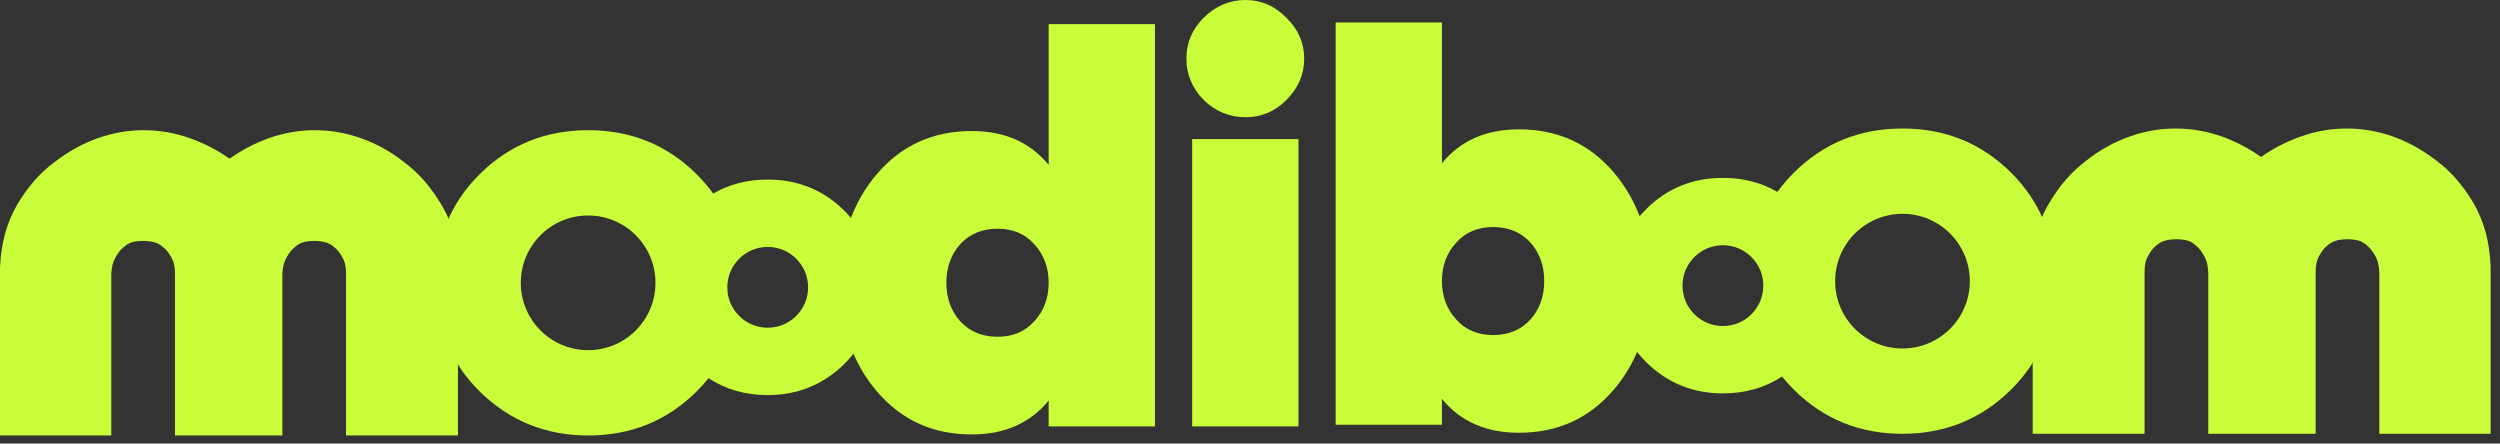 <svg width="248" height="44" viewBox="0 0 248 44" fill="none" xmlns="http://www.w3.org/2000/svg">
<rect x="0" y="0" width="248" height="44" fill="#333333" stroke="none"/>
<path d="M123.563 11.629C121.967 11.629 120.579 11.059 119.401 9.919C118.261 8.741 117.691 7.373 117.691 5.815C117.691 4.256 118.261 2.907 119.401 1.767C120.579 0.589 121.967 0 123.563 0C125.121 0 126.47 0.589 127.61 1.767C128.788 2.907 129.377 4.256 129.377 5.815C129.377 7.373 128.788 8.741 127.61 9.919C126.47 11.059 125.121 11.629 123.563 11.629ZM118.261 42.299V13.796H128.807V42.299H118.261Z" fill="#CAFD39"/>
<path d="M104.027 2.394H114.574V42.299H104.027V39.733C102.203 41.976 99.657 43.097 96.389 43.097C92.55 43.097 89.415 41.672 86.983 38.821C84.55 35.971 83.334 32.38 83.334 28.047C83.334 23.715 84.55 20.123 86.983 17.273C89.415 14.423 92.55 12.997 96.389 12.997C99.657 12.997 102.203 14.119 104.027 16.361V2.394ZM95.249 31.866C96.199 32.893 97.434 33.406 98.954 33.406C100.474 33.406 101.69 32.893 102.602 31.866C103.552 30.84 104.027 29.567 104.027 28.047C104.027 26.527 103.552 25.254 102.602 24.228C101.69 23.201 100.474 22.689 98.954 22.689C97.434 22.689 96.199 23.201 95.249 24.228C94.336 25.254 93.88 26.527 93.88 28.047C93.88 29.567 94.336 30.84 95.249 31.866Z" fill="#CAFD39"/>
<path d="M45.427 26.65C45.427 24.265 44.893 22.108 43.751 20.252C42.751 18.567 41.546 17.171 40.118 16.11C38.799 15.063 37.375 14.264 35.847 13.726C34.355 13.186 32.812 12.915 31.228 12.915C29.675 12.915 28.135 13.189 26.617 13.723L26.609 13.726L26.601 13.729C25.272 14.21 23.995 14.884 22.772 15.739C21.54 14.88 20.242 14.206 18.877 13.726C17.385 13.186 15.842 12.915 14.258 12.915C12.705 12.915 11.165 13.189 9.646 13.723L9.638 13.726L9.63 13.729C8.143 14.267 6.726 15.065 5.379 16.102C3.942 17.167 2.731 18.571 1.727 20.266C0.642 22.098 0.089 24.224 0.001 26.584L0 26.617V43.2H11.041V27.161C11.075 26.436 11.224 25.956 11.402 25.642L11.413 25.622L11.424 25.602C11.704 25.075 11.961 24.776 12.159 24.616L12.195 24.587L12.229 24.555C12.535 24.278 12.774 24.146 12.941 24.085L12.979 24.072L13.017 24.056C13.292 23.942 13.979 23.898 14.199 23.898C14.419 23.898 15.106 23.942 15.38 24.056L15.44 24.081L15.502 24.101C15.703 24.168 15.946 24.3 16.228 24.555L16.262 24.587L16.298 24.616C16.495 24.776 16.753 25.075 17.033 25.602L17.044 25.622L17.055 25.642C17.219 25.933 17.357 26.395 17.357 27.121V43.2H28.011V27.161C28.046 26.436 28.195 25.956 28.372 25.642L28.383 25.622L28.394 25.602C28.674 25.075 28.932 24.776 29.129 24.616L29.165 24.587L29.199 24.555C29.506 24.278 29.745 24.146 29.911 24.085L29.95 24.072L29.987 24.056C30.262 23.942 30.949 23.898 31.169 23.898C31.389 23.898 32.076 23.942 32.351 24.056L32.411 24.081L32.472 24.101C32.673 24.168 32.916 24.3 33.198 24.555L33.232 24.587L33.268 24.616C33.465 24.776 33.723 25.075 34.003 25.602L34.014 25.622L34.025 25.642C34.189 25.933 34.327 26.395 34.327 27.121V43.2H45.427V26.65Z" fill="#CAFD39"/>
<path fill-rule="evenodd" clip-rule="evenodd" d="M47.591 38.841C50.556 41.747 54.139 43.2 58.343 43.2C62.583 43.2 66.167 41.747 69.094 38.841C69.524 38.414 69.922 37.973 70.288 37.517C71.992 38.633 73.948 39.192 76.157 39.192C79.124 39.192 81.653 38.166 83.746 36.115C85.812 34.063 86.846 31.526 86.846 28.503C86.846 25.48 85.812 22.943 83.746 20.892C81.68 18.84 79.15 17.814 76.157 17.814C74.145 17.814 72.343 18.278 70.75 19.204C70.263 18.53 69.711 17.887 69.094 17.275C66.167 14.369 62.583 12.915 58.343 12.915C54.102 12.915 50.518 14.369 47.591 17.275C44.664 20.181 43.2 23.775 43.2 28.058C43.2 32.34 44.664 35.935 47.591 38.841ZM58.343 34.738C62.032 34.738 65.023 31.747 65.023 28.058C65.023 24.368 62.032 21.377 58.343 21.377C54.653 21.377 51.662 24.368 51.662 28.058C51.662 31.747 54.653 34.738 58.343 34.738ZM76.157 32.511C78.371 32.511 80.165 30.717 80.165 28.503C80.165 26.29 78.371 24.495 76.157 24.495C73.943 24.495 72.149 26.29 72.149 28.503C72.149 30.717 73.943 32.511 76.157 32.511Z" fill="#CAFD39"/>
<path d="M143.041 2.227H132.495V42.131H143.041V39.566C144.865 41.808 147.412 42.929 150.68 42.929C154.518 42.929 157.654 41.504 160.086 38.654C162.518 35.803 163.734 32.212 163.734 27.88C163.734 23.547 162.518 19.956 160.086 17.105C157.654 14.255 154.518 12.83 150.68 12.83C147.412 12.83 144.865 13.951 143.041 16.193V2.227ZM151.82 31.699C150.87 32.725 149.635 33.238 148.115 33.238C146.595 33.238 145.378 32.725 144.466 31.699C143.516 30.673 143.041 29.4 143.041 27.88C143.041 26.359 143.516 25.086 144.466 24.06C145.378 23.034 146.595 22.521 148.115 22.521C149.635 22.521 150.87 23.034 151.82 24.06C152.732 25.086 153.188 26.359 153.188 27.88C153.188 29.4 152.732 30.673 151.82 31.699Z" fill="#CAFD39"/>
<path d="M201.642 26.483C201.642 24.098 202.175 21.941 203.318 20.085C204.318 18.4 205.523 17.004 206.951 15.943C208.27 14.896 209.694 14.096 211.221 13.558C212.714 13.019 214.256 12.748 215.841 12.748C217.394 12.748 218.934 13.022 220.452 13.555L220.46 13.558L220.468 13.561C221.797 14.042 223.073 14.716 224.297 15.571C225.529 14.713 226.827 14.039 228.192 13.558C229.684 13.019 231.227 12.748 232.811 12.748C234.364 12.748 235.904 13.022 237.423 13.555L237.43 13.558L237.438 13.561C238.926 14.1 240.343 14.898 241.69 15.934C243.127 16.999 244.338 18.403 245.342 20.099C246.427 21.93 246.98 24.057 247.068 26.416L247.069 26.449V43.033H236.028V26.993C235.994 26.269 235.844 25.788 235.667 25.474L235.656 25.455L235.645 25.434C235.365 24.907 235.107 24.609 234.91 24.448L234.874 24.419L234.84 24.388C234.534 24.111 234.294 23.978 234.128 23.918L234.09 23.904L234.052 23.888C233.777 23.774 233.09 23.73 232.87 23.73C232.65 23.73 231.963 23.774 231.688 23.888L231.628 23.913L231.567 23.934C231.366 24 231.123 24.133 230.841 24.388L230.807 24.419L230.771 24.448C230.574 24.609 230.316 24.907 230.036 25.434L230.025 25.455L230.014 25.474C229.85 25.766 229.712 26.227 229.712 26.954V43.033H219.058V26.993C219.023 26.269 218.874 25.788 218.697 25.474L218.686 25.455L218.675 25.434C218.395 24.907 218.137 24.609 217.94 24.448L217.904 24.419L217.87 24.388C217.563 24.111 217.324 23.978 217.158 23.918L217.119 23.904L217.082 23.888C216.807 23.774 216.12 23.73 215.9 23.73C215.68 23.73 214.993 23.774 214.718 23.888L214.658 23.913L214.597 23.934C214.396 24 214.153 24.133 213.871 24.388L213.837 24.419L213.801 24.448C213.603 24.609 213.346 24.907 213.066 25.434L213.055 25.455L213.044 25.474C212.879 25.766 212.742 26.227 212.742 26.954V43.033H201.642V26.483Z" fill="#CAFD39"/>
<path fill-rule="evenodd" clip-rule="evenodd" d="M199.478 38.673C196.514 41.58 192.93 43.033 188.727 43.033C184.486 43.033 180.902 41.58 177.975 38.673C177.545 38.247 177.147 37.806 176.781 37.349C175.077 38.466 173.121 39.024 170.912 39.024C167.945 39.024 165.416 37.999 163.323 35.947C161.257 33.896 160.224 31.359 160.224 28.336C160.224 25.313 161.257 22.775 163.323 20.724C165.389 18.673 167.919 17.647 170.912 17.647C172.924 17.647 174.726 18.11 176.319 19.037C176.806 18.363 177.358 17.72 177.975 17.107C180.902 14.201 184.486 12.748 188.727 12.748C192.967 12.748 196.551 14.201 199.478 17.107C202.405 20.013 203.869 23.608 203.869 27.89C203.869 32.173 202.405 35.767 199.478 38.673ZM188.727 34.571C185.037 34.571 182.046 31.58 182.046 27.89C182.046 24.201 185.037 21.21 188.727 21.21C192.416 21.21 195.407 24.201 195.407 27.89C195.407 31.58 192.416 34.571 188.727 34.571ZM170.912 32.344C168.698 32.344 166.904 30.549 166.904 28.336C166.904 26.122 168.698 24.327 170.912 24.327C173.126 24.327 174.92 26.122 174.92 28.336C174.92 30.549 173.126 32.344 170.912 32.344Z" fill="#CAFD39"/>
</svg>
